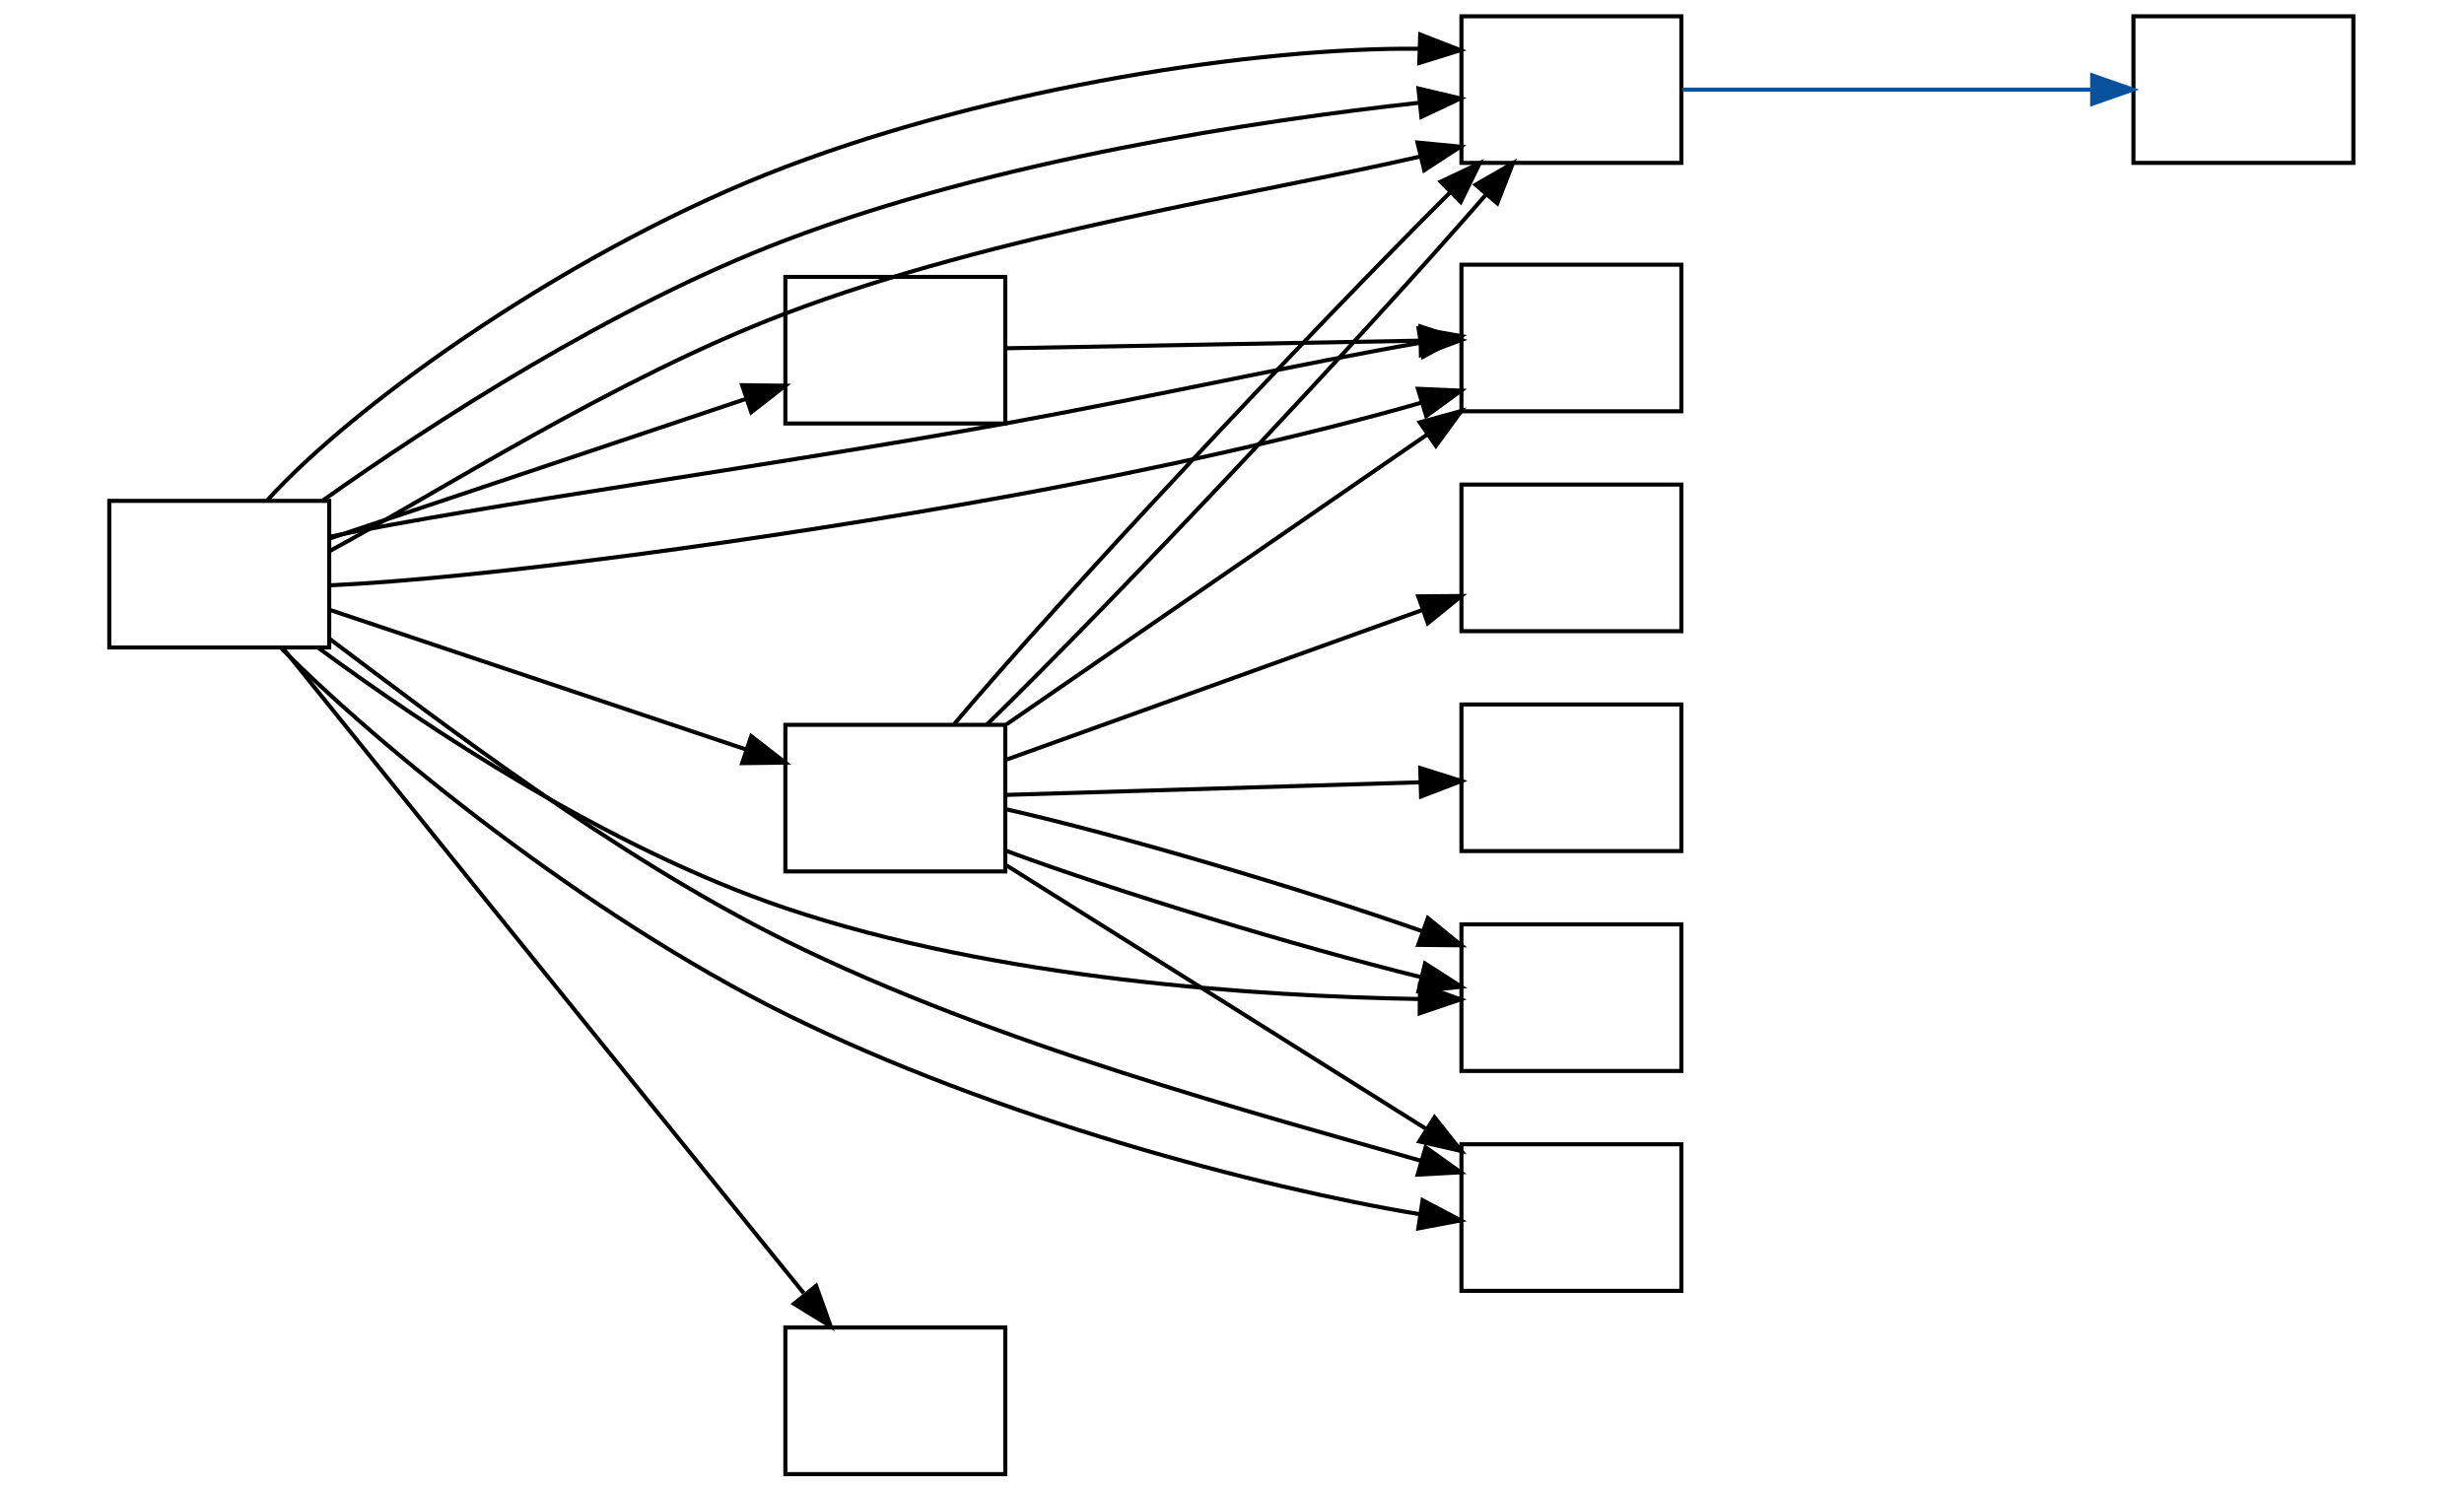 <?xml version="1.0" encoding="UTF-8" standalone="no"?>
<!DOCTYPE svg PUBLIC "-//W3C//DTD SVG 1.1//EN"
 "http://www.w3.org/Graphics/SVG/1.1/DTD/svg11.dtd">
<!-- Generated by graphviz version 2.44.1 (20200629.0846)
 -->
<!-- Pages: 1 -->
<svg width="605pt" height="366pt"
 viewBox="0.00 0.00 604.67 366.00" xmlns="http://www.w3.org/2000/svg" xmlns:xlink="http://www.w3.org/1999/xlink">
<g id="graph0" class="graph" transform="scale(1 1) rotate(0) translate(4 362)">
<polygon fill="white" stroke="transparent" points="-4,4 -4,-362 600.67,-362 600.67,4 -4,4"/>
<!-- frontend&#45;v1 -->
<g id="node1" class="node">
<title>frontend&#45;v1</title>
<polygon fill="none" stroke="black" points="76.67,-239 22.67,-239 22.67,-203 76.67,-203 76.67,-239"/>
</g>
<!-- cartservice&#45;v1 -->
<g id="node2" class="node">
<title>cartservice&#45;v1</title>
<polygon fill="none" stroke="black" points="408.67,-358 354.67,-358 354.67,-322 408.67,-322 408.67,-358"/>
</g>
<!-- frontend&#45;v1&#45;&gt;cartservice&#45;v1 -->
<g id="edge5" class="edge">
<title>frontend&#45;v1&#45;&gt;cartservice&#45;v1</title>
<path fill="none" stroke="black" d="M76.75,-226.66C103.5,-241.09 146.99,-269.16 188.67,-285 240.81,-304.82 305.11,-314.44 344.49,-323.55"/>
<polygon fill="black" stroke="black" points="343.88,-327 354.42,-325.98 345.54,-320.2 343.88,-327"/>
</g>
<!-- frontend&#45;v1&#45;&gt;cartservice&#45;v1 -->
<g id="edge6" class="edge">
<title>frontend&#45;v1&#45;&gt;cartservice&#45;v1</title>
<path fill="none" stroke="black" d="M75.26,-239.21C101.87,-258.03 146.2,-286.86 188.67,-303 240.7,-322.78 304.84,-332.4 344.24,-336.76"/>
<polygon fill="black" stroke="black" points="344.11,-340.27 354.42,-337.83 344.84,-333.3 344.11,-340.27"/>
</g>
<!-- frontend&#45;v1&#45;&gt;cartservice&#45;v1 -->
<g id="edge7" class="edge">
<title>frontend&#45;v1&#45;&gt;cartservice&#45;v1</title>
<path fill="none" stroke="black" d="M61.44,-239.12C83.84,-263.84 137.61,-301.59 188.67,-321 240.7,-340.78 304.84,-350.4 344.24,-350.03"/>
<polygon fill="black" stroke="black" points="344.55,-353.52 354.42,-349.68 344.31,-346.53 344.55,-353.52"/>
</g>
<!-- recommendationservice&#45;v1 -->
<g id="node3" class="node">
<title>recommendationservice&#45;v1</title>
<polygon fill="none" stroke="black" points="242.67,-294 188.67,-294 188.67,-258 242.67,-258 242.67,-294"/>
</g>
<!-- frontend&#45;v1&#45;&gt;recommendationservice&#45;v1 -->
<g id="edge8" class="edge">
<title>frontend&#45;v1&#45;&gt;recommendationservice&#45;v1</title>
<path fill="none" stroke="black" d="M77.02,-229.84C104.71,-239.13 148.45,-253.79 179.17,-264.1"/>
<polygon fill="black" stroke="black" points="178.06,-267.41 188.65,-267.28 180.29,-260.78 178.06,-267.41"/>
</g>
<!-- checkoutservice&#45;v1 -->
<g id="node4" class="node">
<title>checkoutservice&#45;v1</title>
<polygon fill="none" stroke="black" points="242.67,-184 188.67,-184 188.67,-148 242.67,-148 242.67,-184"/>
</g>
<!-- frontend&#45;v1&#45;&gt;checkoutservice&#45;v1 -->
<g id="edge10" class="edge">
<title>frontend&#45;v1&#45;&gt;checkoutservice&#45;v1</title>
<path fill="none" stroke="black" d="M77.02,-212.16C104.71,-202.87 148.45,-188.21 179.17,-177.9"/>
<polygon fill="black" stroke="black" points="180.29,-181.22 188.65,-174.72 178.06,-174.59 180.29,-181.22"/>
</g>
<!-- productcatalogservice&#45;v1 -->
<g id="node5" class="node">
<title>productcatalogservice&#45;v1</title>
<polygon fill="none" stroke="black" points="408.67,-297 354.67,-297 354.67,-261 408.67,-261 408.67,-297"/>
</g>
<!-- frontend&#45;v1&#45;&gt;productcatalogservice&#45;v1 -->
<g id="edge1" class="edge">
<title>frontend&#45;v1&#45;&gt;productcatalogservice&#45;v1</title>
<path fill="none" stroke="black" d="M76.85,-218.26C113.89,-219.94 183.67,-229.3 242.67,-240 277.58,-246.33 317.12,-255.09 344.9,-263.14"/>
<polygon fill="black" stroke="black" points="343.99,-266.52 354.58,-266.07 346.02,-259.82 343.99,-266.52"/>
</g>
<!-- frontend&#45;v1&#45;&gt;productcatalogservice&#45;v1 -->
<g id="edge2" class="edge">
<title>frontend&#45;v1&#45;&gt;productcatalogservice&#45;v1</title>
<path fill="none" stroke="black" d="M76.85,-230.21C113.89,-237.94 183.67,-247.3 242.67,-258 277.43,-264.31 316.78,-273.02 344.54,-277.82"/>
<polygon fill="black" stroke="black" points="344.14,-281.31 354.58,-279.46 345.27,-274.4 344.14,-281.31"/>
</g>
<!-- currencyservice&#45;v1 -->
<g id="node6" class="node">
<title>currencyservice&#45;v1</title>
<polygon fill="none" stroke="black" points="408.67,-81 354.67,-81 354.67,-45 408.67,-45 408.67,-81"/>
</g>
<!-- frontend&#45;v1&#45;&gt;currencyservice&#45;v1 -->
<g id="edge3" class="edge">
<title>frontend&#45;v1&#45;&gt;currencyservice&#45;v1</title>
<path fill="none" stroke="black" d="M64.96,-202.76C88.95,-178.58 139.53,-137.36 188.67,-113 240.15,-87.48 304.9,-70.37 344.51,-63.81"/>
<polygon fill="black" stroke="black" points="345.13,-67.26 354.5,-62.31 344.09,-60.34 345.13,-67.26"/>
</g>
<!-- frontend&#45;v1&#45;&gt;currencyservice&#45;v1 -->
<g id="edge4" class="edge">
<title>frontend&#45;v1&#45;&gt;currencyservice&#45;v1</title>
<path fill="none" stroke="black" d="M76.75,-205.13C103.33,-185.18 146.53,-151.89 188.67,-131 240.26,-105.43 305.18,-88.3 344.76,-76.94"/>
<polygon fill="black" stroke="black" points="345.88,-80.26 354.5,-74.11 343.92,-73.54 345.88,-80.26"/>
</g>
<!-- shippingservice&#45;v1 -->
<g id="node7" class="node">
<title>shippingservice&#45;v1</title>
<polygon fill="none" stroke="black" points="408.67,-135 354.67,-135 354.67,-99 408.67,-99 408.67,-135"/>
</g>
<!-- frontend&#45;v1&#45;&gt;shippingservice&#45;v1 -->
<g id="edge9" class="edge">
<title>frontend&#45;v1&#45;&gt;shippingservice&#45;v1</title>
<path fill="none" stroke="black" d="M74.06,-202.85C100.36,-183.51 145.09,-153.69 188.67,-139 240.8,-121.43 304.91,-117.34 344.28,-116.67"/>
<polygon fill="black" stroke="black" points="344.49,-120.17 354.45,-116.57 344.42,-113.17 344.49,-120.17"/>
</g>
<!-- adservice&#45;v1 -->
<g id="node8" class="node">
<title>adservice&#45;v1</title>
<polygon fill="none" stroke="black" points="242.67,-36 188.67,-36 188.67,0 242.67,0 242.67,-36"/>
</g>
<!-- frontend&#45;v1&#45;&gt;adservice&#45;v1 -->
<g id="edge11" class="edge">
<title>frontend&#45;v1&#45;&gt;adservice&#45;v1</title>
<path fill="none" stroke="black" d="M65.35,-202.76C90.55,-171.48 143.65,-105.59 188.67,-50 190.13,-48.19 191.64,-46.33 193.17,-44.45"/>
<polygon fill="black" stroke="black" points="196.22,-46.24 199.81,-36.27 190.79,-41.83 196.22,-46.24"/>
</g>
<!-- redis&#45;cart -->
<g id="node9" class="node">
<title>redis&#45;cart</title>
<polygon fill="none" stroke="black" points="573.67,-358 519.67,-358 519.67,-322 573.67,-322 573.67,-358"/>
</g>
<!-- cartservice&#45;v1&#45;&gt;redis&#45;cart -->
<g id="edge12" class="edge">
<title>cartservice&#45;v1&#45;&gt;redis&#45;cart</title>
<path fill="none" stroke="#08519c" d="M408.86,-340C436.06,-340 478.85,-340 509.32,-340"/>
<polygon fill="#08519c" stroke="#08519c" points="509.54,-343.5 519.54,-340 509.54,-336.5 509.54,-343.5"/>
</g>
<!-- recommendationservice&#45;v1&#45;&gt;productcatalogservice&#45;v1 -->
<g id="edge13" class="edge">
<title>recommendationservice&#45;v1&#45;&gt;productcatalogservice&#45;v1</title>
<path fill="none" stroke="black" d="M243.02,-276.48C270.47,-276.98 313.69,-277.77 344.37,-278.34"/>
<polygon fill="black" stroke="black" points="344.59,-281.84 354.65,-278.52 344.72,-274.84 344.59,-281.84"/>
</g>
<!-- checkoutservice&#45;v1&#45;&gt;cartservice&#45;v1 -->
<g id="edge17" class="edge">
<title>checkoutservice&#45;v1&#45;&gt;cartservice&#45;v1</title>
<path fill="none" stroke="black" d="M238.11,-184.02C270.07,-215.19 329.78,-278.58 360.8,-314.33"/>
<polygon fill="black" stroke="black" points="358.16,-316.63 367.32,-321.94 363.47,-312.07 358.16,-316.63"/>
</g>
<!-- checkoutservice&#45;v1&#45;&gt;cartservice&#45;v1 -->
<g id="edge18" class="edge">
<title>checkoutservice&#45;v1&#45;&gt;cartservice&#45;v1</title>
<path fill="none" stroke="black" d="M230.09,-184.15C256.58,-215.52 316.14,-279.16 351.9,-314.76"/>
<polygon fill="black" stroke="black" points="349.58,-317.38 359.15,-321.91 354.49,-312.4 349.58,-317.38"/>
</g>
<!-- checkoutservice&#45;v1&#45;&gt;productcatalogservice&#45;v1 -->
<g id="edge15" class="edge">
<title>checkoutservice&#45;v1&#45;&gt;productcatalogservice&#45;v1</title>
<path fill="none" stroke="black" d="M243.02,-184.16C271.07,-203.49 315.59,-234.16 346.36,-255.36"/>
<polygon fill="black" stroke="black" points="344.43,-258.28 354.65,-261.08 348.4,-252.52 344.43,-258.28"/>
</g>
<!-- checkoutservice&#45;v1&#45;&gt;currencyservice&#45;v1 -->
<g id="edge16" class="edge">
<title>checkoutservice&#45;v1&#45;&gt;currencyservice&#45;v1</title>
<path fill="none" stroke="black" d="M243.02,-149.45C270.95,-131.91 315.21,-104.11 345.97,-84.79"/>
<polygon fill="black" stroke="black" points="348.05,-87.62 354.65,-79.34 344.32,-81.69 348.05,-87.62"/>
</g>
<!-- checkoutservice&#45;v1&#45;&gt;shippingservice&#45;v1 -->
<g id="edge20" class="edge">
<title>checkoutservice&#45;v1&#45;&gt;shippingservice&#45;v1</title>
<path fill="none" stroke="black" d="M243.02,-153.01C270.59,-142.81 314.07,-129.62 344.77,-122.03"/>
<polygon fill="black" stroke="black" points="345.73,-125.4 354.65,-119.68 344.12,-118.59 345.73,-125.4"/>
</g>
<!-- checkoutservice&#45;v1&#45;&gt;shippingservice&#45;v1 -->
<g id="edge21" class="edge">
<title>checkoutservice&#45;v1&#45;&gt;shippingservice&#45;v1</title>
<path fill="none" stroke="black" d="M243.02,-163.24C270.71,-156.94 314.45,-144.06 345.17,-133.28"/>
<polygon fill="black" stroke="black" points="346.43,-136.55 354.65,-129.86 344.06,-129.96 346.43,-136.55"/>
</g>
<!-- paymentservice&#45;v1 -->
<g id="node10" class="node">
<title>paymentservice&#45;v1</title>
<polygon fill="none" stroke="black" points="408.67,-243 354.67,-243 354.67,-207 408.67,-207 408.67,-243"/>
</g>
<!-- checkoutservice&#45;v1&#45;&gt;paymentservice&#45;v1 -->
<g id="edge14" class="edge">
<title>checkoutservice&#45;v1&#45;&gt;paymentservice&#45;v1</title>
<path fill="none" stroke="black" d="M243.02,-175.48C270.71,-185.44 314.45,-201.18 345.17,-212.23"/>
<polygon fill="black" stroke="black" points="344.06,-215.55 354.65,-215.64 346.43,-208.96 344.06,-215.55"/>
</g>
<!-- emailservice&#45;v1 -->
<g id="node11" class="node">
<title>emailservice&#45;v1</title>
<polygon fill="none" stroke="black" points="408.67,-189 354.67,-189 354.67,-153 408.67,-153 408.67,-189"/>
</g>
<!-- checkoutservice&#45;v1&#45;&gt;emailservice&#45;v1 -->
<g id="edge19" class="edge">
<title>checkoutservice&#45;v1&#45;&gt;emailservice&#45;v1</title>
<path fill="none" stroke="black" d="M243.02,-166.8C270.47,-167.64 313.69,-168.96 344.37,-169.89"/>
<polygon fill="black" stroke="black" points="344.55,-173.4 354.65,-170.21 344.76,-166.4 344.55,-173.4"/>
</g>
</g>
</svg>
